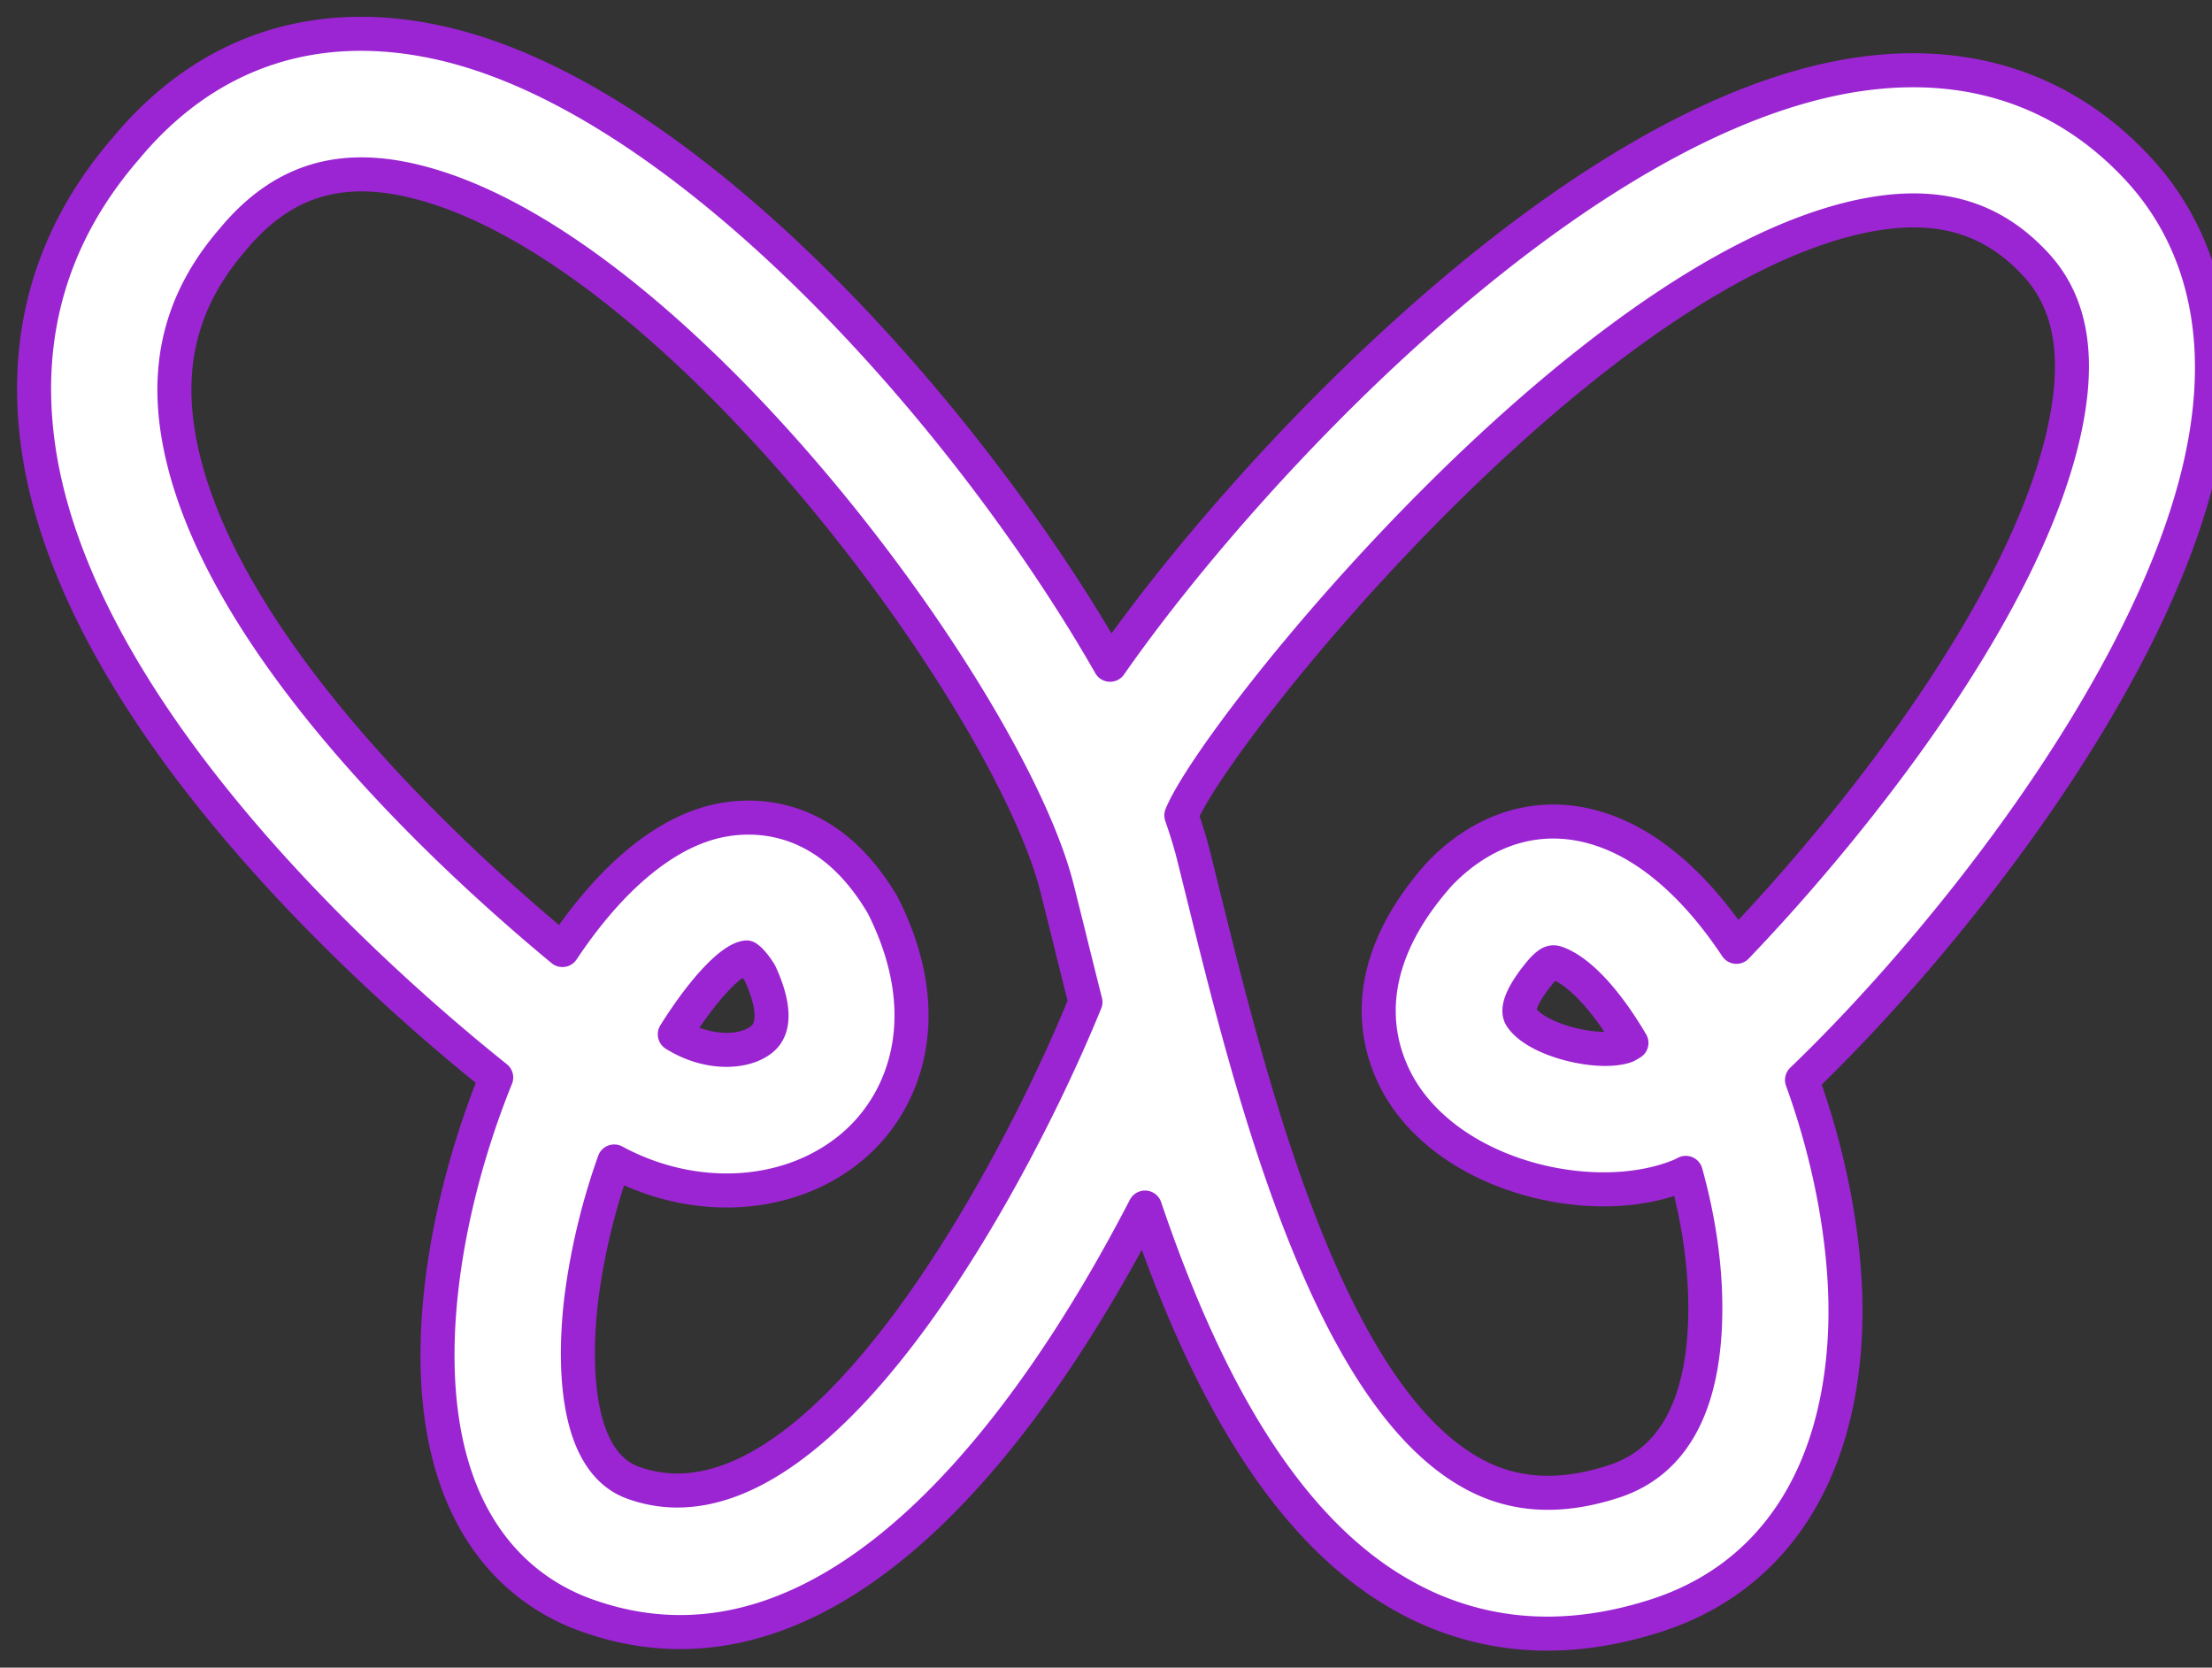 <svg xmlns="http://www.w3.org/2000/svg" xmlns:xlink="http://www.w3.org/1999/xlink" width="65" height="49" viewBox="0 0 65 49"><rect x="0" y="0" width="65" height="49" fill="#333333" stroke="none"/><defs><path id="8fvla" d="M771.471 2556a8.574 8.574 0 0 1-4.243-1.115c-3.658-2.043-5.97-6.654-7.582-11.404-3.124 6.037-9.055 14.666-16.459 11.963-1.744-.635-4.626-2.59-4.306-8.513.126-2.322.744-4.912 1.7-7.272-4.504-3.603-12.327-11.038-13.44-18.416-.503-3.352.357-6.341 2.56-8.884 2.367-2.85 5.585-3.93 9.282-3.087 7.234 1.647 15.493 10.997 19.637 18.26 3.928-5.63 13.13-15.48 21.189-17.202 3.618-.774 6.758.15 9.067 2.678 1.388 1.521 2.82 4.28 1.75 8.795-1.522 6.412-7.47 13.894-11.673 17.93.904 2.489 1.376 5.206 1.26 7.5-.21 4.225-2.182 7.153-5.546 8.236-1.098.354-2.164.531-3.196.531zm-10.757-24.042c.14.403.26.788.35 1.143l.326 1.313c1.34 5.415 3.584 14.484 7.844 16.86 1.223.688 2.59.77 4.171.26 1.664-.534 2.568-2.05 2.692-4.512.076-1.52-.152-3.098-.56-4.56-.106.055-.204.1-.292.13-2.376.9-6.277.075-7.95-2.377-.63-.927-1.791-3.412 1.02-6.551 1.486-1.531 3.354-1.919 5.174-1.122 1.328.58 2.528 1.761 3.536 3.278 3.572-3.728 8.756-10.284 9.714-15.563.356-1.955.062-3.415-.9-4.468-1.324-1.445-2.962-1.898-5.172-1.429-8.2 1.764-18.955 15.138-19.953 17.598zm-16.665 10.169a19.39 19.39 0 0 0-.948 3.886c-.15 1.121-.486 4.827 1.494 5.55 5.442 1.982 11.315-9.235 13.301-14.121-.178-.706-.346-1.38-.506-2.031l-.324-1.298c-1.408-5.608-11.303-19.06-18.999-20.814-2.171-.497-3.833.057-5.227 1.737-1.422 1.642-1.944 3.46-1.624 5.592.862 5.716 7.301 11.97 11.311 15.286 1.294-1.942 2.836-3.367 4.464-3.77.916-.224 3.222-.445 4.918 2.402.028.044.051.097.078.145 1.587 3.23.56 5.73-.932 6.992-1.844 1.565-4.666 1.712-7.006.444zm1.78-3.737c.976.613 2.07.559 2.57.136.534-.45.158-1.451-.07-1.935-.196-.314-.348-.438-.392-.459-.424.048-1.248.885-2.108 2.258zm25.82-2.115c-.084 0-.168.056-.326.218-.104.119-.88 1.019-.623 1.393.477.707 2.327 1.128 3.09.845.041-.027.095-.05.15-.088-.697-1.184-1.455-2.029-2.099-2.31-.076-.033-.134-.058-.192-.058z"/></defs><g><g transform="translate(-726 -2508)"><use fill="#fff" xlink:href="#8fvla"/><use fill="#fff" fill-opacity="0" stroke="#9b25d2" stroke-linecap="round" stroke-linejoin="round" stroke-miterlimit="50" xlink:href="#8fvla"/></g></g></svg>